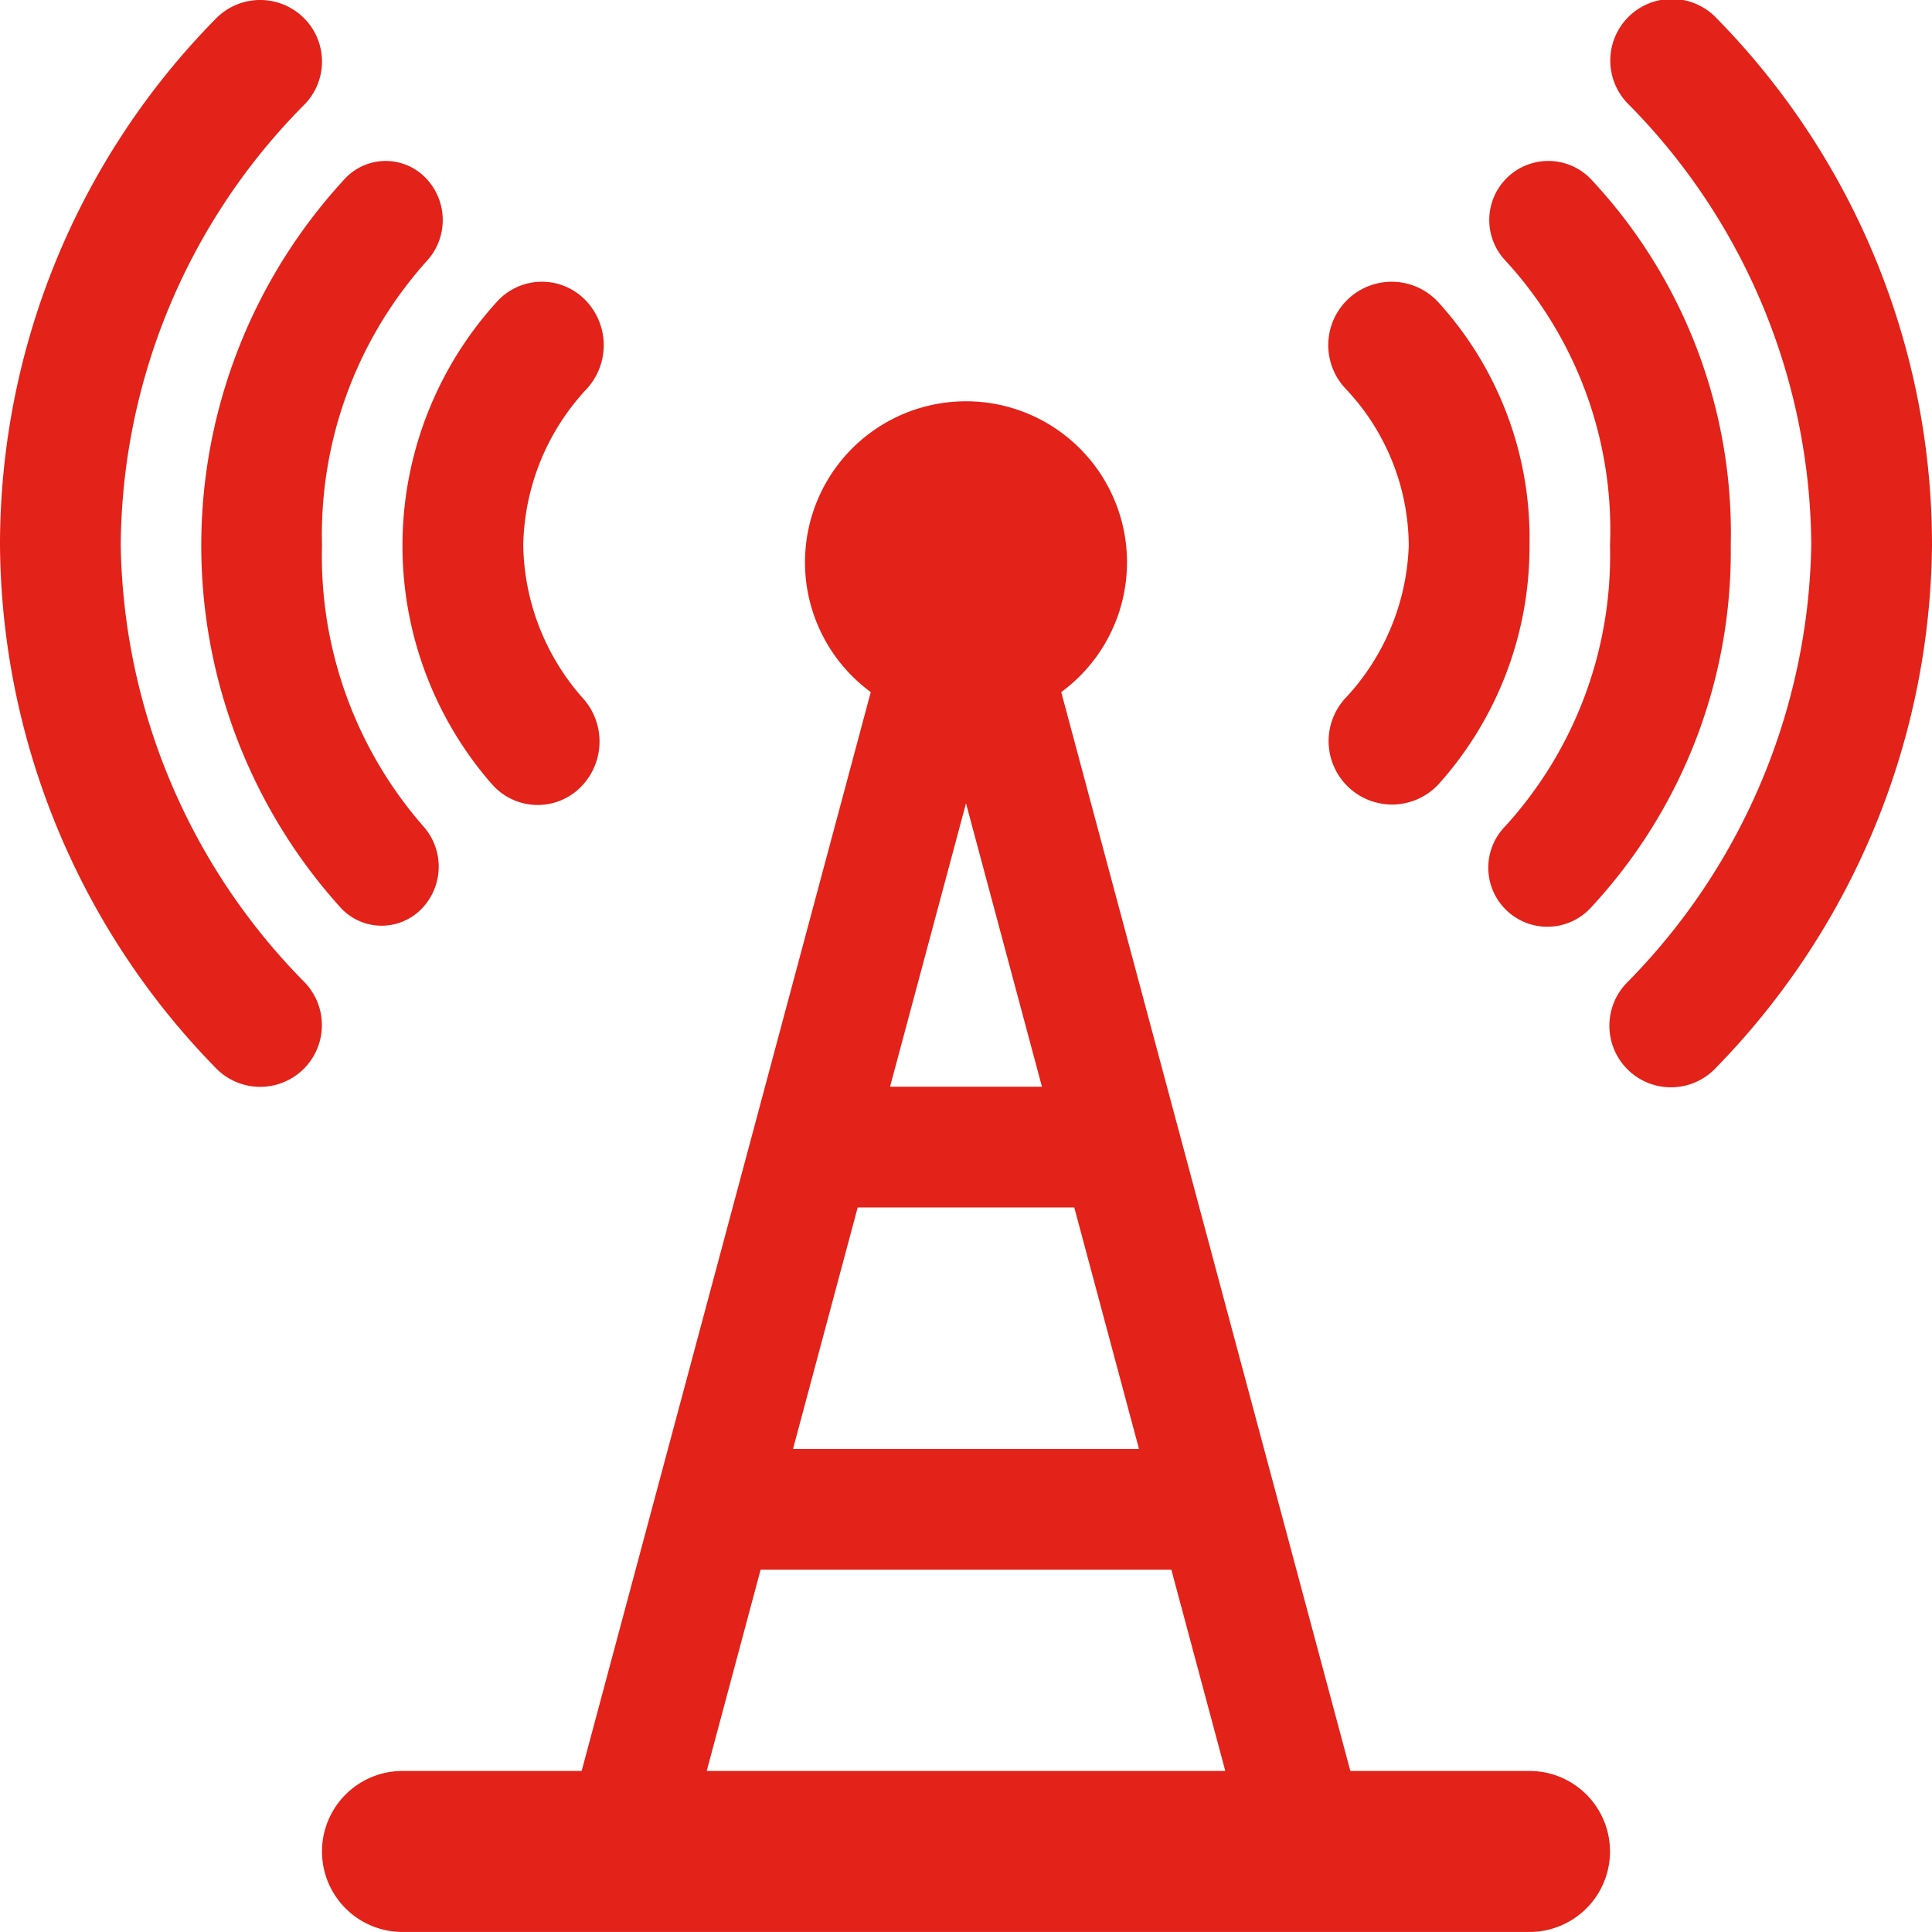 <svg fill="#E32219" xmlns="http://www.w3.org/2000/svg" viewBox="0 0 48 47.999" x="0px" y="0px"><title>Asset 605</title><g data-name="Layer 2"><g><path d="M38,43.999H33.549L26.366,17.195a4,4,0,1,0-4.732,0L14.451,43.999H10a2,2,0,0,0,0,4H38a2,2,0,0,0,0-4Zm-16.691-14h5.381l1.608,6H19.702Zm.804-3L24,19.958l1.887,7.041Zm-3.216,12H29.102l1.34,5H17.558Z"></path><path d="M3,13.553a15.669,15.669,0,0,1,4.564-10.956A1.525,1.525,0,0,0,7.536.434,1.54,1.54,0,0,0,5.364.462,18.63,18.63,0,0,0,0,13.553,18.76,18.76,0,0,0,5.354,26.527,1.533,1.533,0,0,0,7.574,24.411,15.791,15.791,0,0,1,3,13.553Z"></path><path d="M12.217,19.476a1.508,1.508,0,0,0,2.169.12,1.606,1.606,0,0,0,.116-2.226A5.857,5.857,0,0,1,13,13.557a5.838,5.838,0,0,1,1.584-3.903A1.605,1.605,0,0,0,14.515,7.427a1.505,1.505,0,0,0-2.17.071,9.005,9.005,0,0,0-.129,11.979Z"></path><path d="M8.449,22.536a1.384,1.384,0,0,0,2.004.065,1.505,1.505,0,0,0,.062-2.075A10.2,10.2,0,0,1,8,13.551a10.182,10.182,0,0,1,2.603-7.066,1.504,1.504,0,0,0-.037-2.075A1.383,1.383,0,0,0,8.562,4.448a13.421,13.421,0,0,0-.113,18.088Z"></path><path d="M42.657.462a1.53,1.53,0,1,0-2.191,2.135A15.689,15.689,0,0,1,45,13.553a15.843,15.843,0,0,1-4.576,10.858,1.53,1.53,0,1,0,2.211,2.115A18.83,18.83,0,0,0,48,13.553,18.669,18.669,0,0,0,42.657.462Z"></path><path d="M35,13.557a5.835,5.835,0,0,1-1.597,3.813,1.576,1.576,0,0,0,2.345,2.106A8.83,8.83,0,0,0,38,13.557a8.702,8.702,0,0,0-2.276-6.06,1.575,1.575,0,1,0-2.297,2.156A5.706,5.706,0,0,1,35,13.557Z"></path><path d="M40,13.551a9.994,9.994,0,0,1-2.602,6.976,1.468,1.468,0,1,0,2.139,2.01A12.983,12.983,0,0,0,43,13.551,12.865,12.865,0,0,0,39.524,4.448a1.467,1.467,0,1,0-2.113,2.036A9.891,9.891,0,0,1,40,13.551Z"></path></g></g></svg>